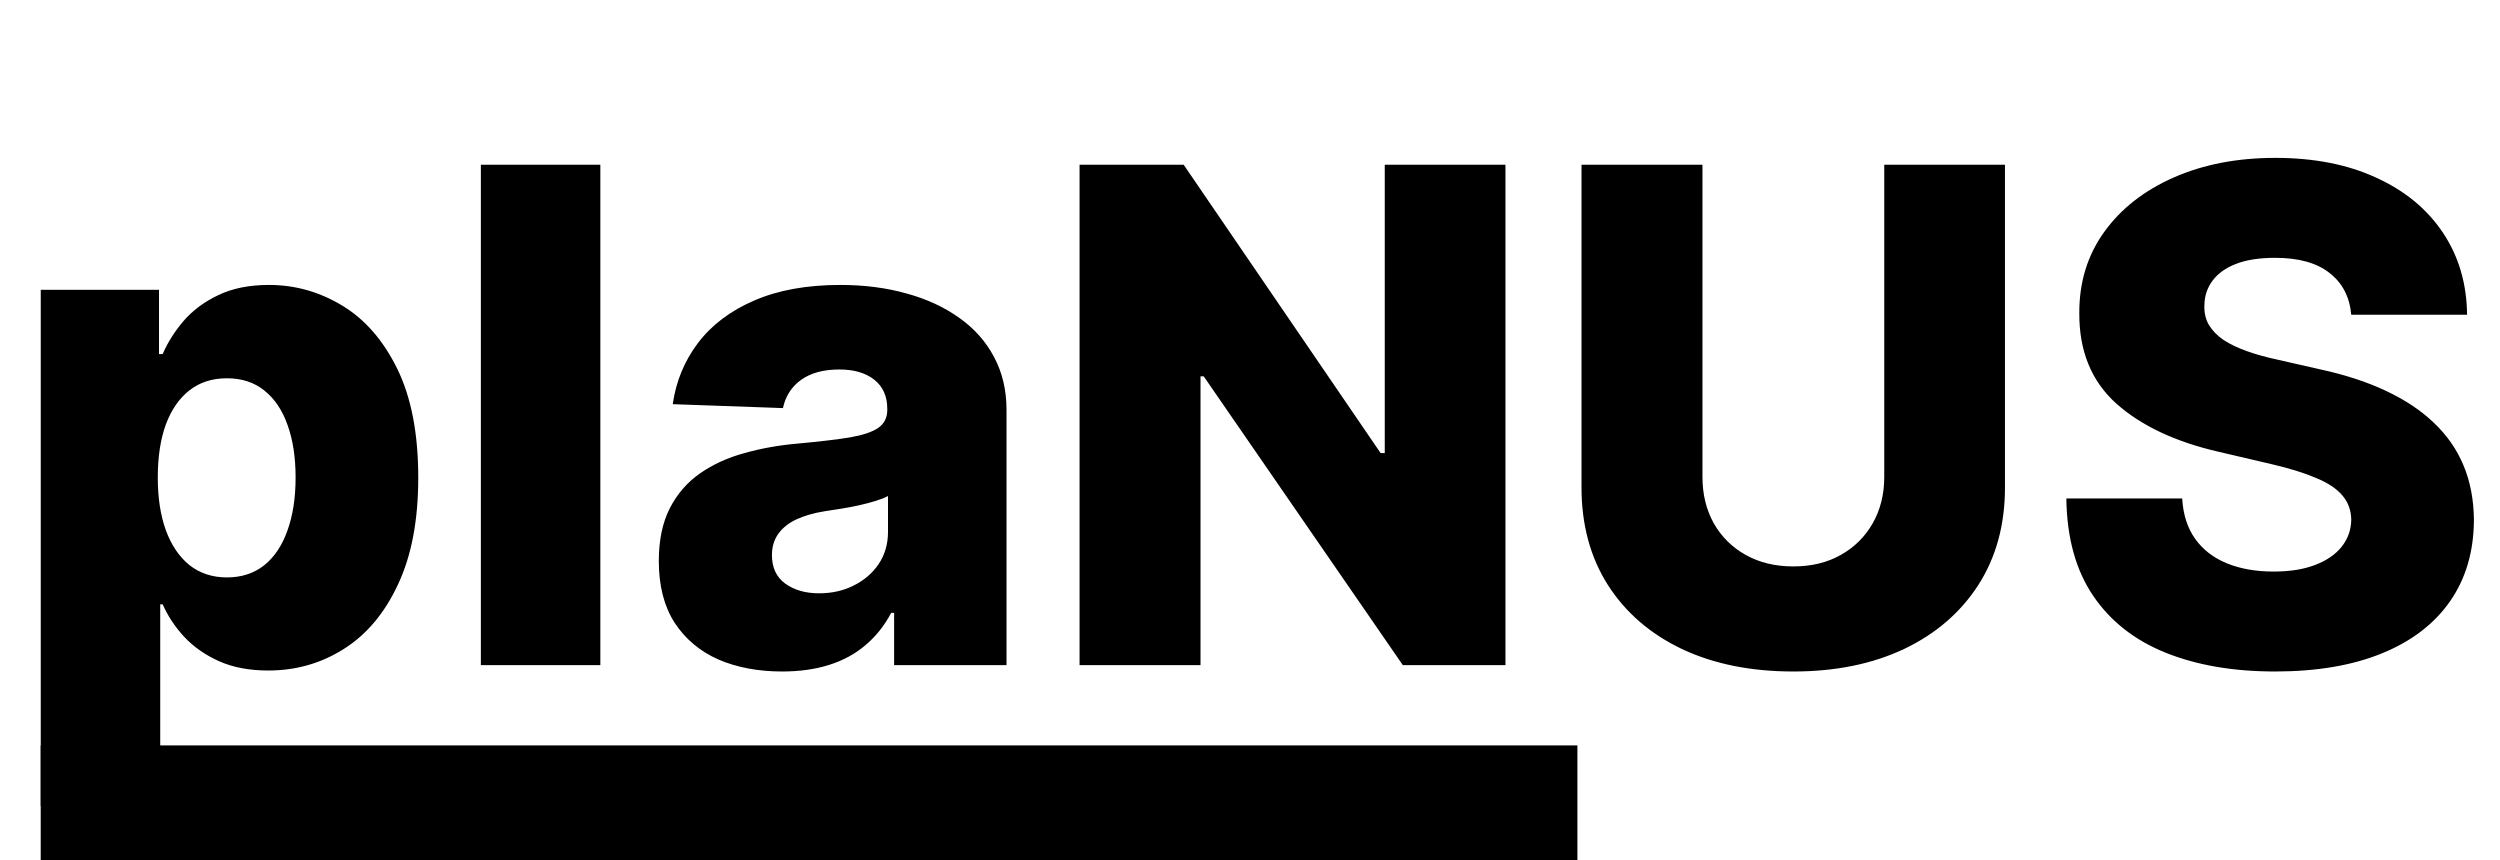 <svg width="218" height="75" viewBox="0 0 218 75" fill="none" xmlns="http://www.w3.org/2000/svg">
<path d="M3.553 70.273V25.273H13.865V30.876H14.185C14.611 29.882 15.214 28.923 15.996 28C16.791 27.077 17.8 26.324 19.021 25.741C20.257 25.145 21.734 24.847 23.453 24.847C25.726 24.847 27.849 25.443 29.824 26.636C31.812 27.829 33.418 29.669 34.639 32.155C35.861 34.641 36.472 37.808 36.472 41.658C36.472 45.365 35.882 48.469 34.703 50.969C33.538 53.469 31.962 55.344 29.973 56.594C27.999 57.844 25.804 58.469 23.389 58.469C21.741 58.469 20.314 58.199 19.107 57.659C17.899 57.119 16.884 56.409 16.06 55.528C15.25 54.648 14.625 53.703 14.185 52.695H13.972V70.273H3.553ZM13.758 41.636C13.758 43.398 13.993 44.932 14.462 46.239C14.945 47.545 15.633 48.561 16.528 49.285C17.438 49.996 18.524 50.351 19.788 50.351C21.067 50.351 22.153 49.996 23.048 49.285C23.943 48.561 24.618 47.545 25.072 46.239C25.541 44.932 25.776 43.398 25.776 41.636C25.776 39.875 25.541 38.348 25.072 37.055C24.618 35.763 23.943 34.761 23.048 34.051C22.168 33.341 21.081 32.986 19.788 32.986C18.51 32.986 17.423 33.334 16.528 34.03C15.633 34.726 14.945 35.72 14.462 37.013C13.993 38.305 13.758 39.847 13.758 41.636ZM52.35 14.364V58H41.931V14.364H52.35ZM68.208 58.554C66.12 58.554 64.266 58.206 62.647 57.51C61.042 56.8 59.771 55.734 58.833 54.314C57.91 52.879 57.448 51.082 57.448 48.923C57.448 47.105 57.768 45.571 58.407 44.321C59.046 43.071 59.927 42.055 61.049 41.274C62.171 40.493 63.464 39.903 64.927 39.506C66.39 39.094 67.952 38.817 69.614 38.675C71.475 38.504 72.974 38.327 74.11 38.142C75.246 37.943 76.07 37.666 76.582 37.311C77.107 36.942 77.37 36.423 77.37 35.756V35.649C77.37 34.555 76.994 33.71 76.241 33.114C75.488 32.517 74.472 32.219 73.194 32.219C71.816 32.219 70.708 32.517 69.87 33.114C69.032 33.71 68.499 34.534 68.272 35.585L58.663 35.244C58.947 33.256 59.678 31.48 60.857 29.918C62.05 28.341 63.684 27.105 65.758 26.21C67.846 25.301 70.353 24.847 73.279 24.847C75.367 24.847 77.292 25.095 79.053 25.592C80.815 26.075 82.349 26.785 83.656 27.723C84.962 28.646 85.971 29.783 86.681 31.132C87.406 32.481 87.768 34.023 87.768 35.756V58H77.967V53.44H77.711C77.129 54.548 76.383 55.486 75.474 56.253C74.579 57.02 73.521 57.595 72.299 57.979C71.092 58.362 69.728 58.554 68.208 58.554ZM71.425 51.736C72.548 51.736 73.556 51.508 74.451 51.054C75.36 50.599 76.085 49.974 76.624 49.179C77.164 48.369 77.434 47.432 77.434 46.367V43.256C77.136 43.412 76.773 43.554 76.347 43.682C75.935 43.81 75.481 43.93 74.984 44.044C74.487 44.158 73.975 44.257 73.45 44.342C72.924 44.428 72.42 44.506 71.937 44.577C70.957 44.733 70.119 44.974 69.423 45.301C68.741 45.628 68.215 46.054 67.846 46.58C67.491 47.091 67.313 47.702 67.313 48.412C67.313 49.492 67.697 50.315 68.464 50.883C69.245 51.452 70.232 51.736 71.425 51.736ZM131.276 14.364V58H122.327L104.962 32.815H104.685V58H94.138V14.364H103.215L120.388 39.506H120.751V14.364H131.276ZM164.307 14.364H174.833V42.51C174.833 45.763 174.059 48.597 172.51 51.011C170.962 53.412 168.803 55.273 166.033 56.594C163.263 57.901 160.046 58.554 156.381 58.554C152.674 58.554 149.435 57.901 146.665 56.594C143.895 55.273 141.743 53.412 140.209 51.011C138.675 48.597 137.908 45.763 137.908 42.51V14.364H148.455V41.594C148.455 43.099 148.782 44.442 149.435 45.621C150.103 46.8 151.033 47.723 152.226 48.391C153.419 49.058 154.804 49.392 156.381 49.392C157.958 49.392 159.336 49.058 160.515 48.391C161.708 47.723 162.638 46.8 163.306 45.621C163.973 44.442 164.307 43.099 164.307 41.594V14.364ZM205.03 27.446C204.888 25.884 204.256 24.669 203.134 23.803C202.026 22.922 200.442 22.482 198.382 22.482C197.018 22.482 195.882 22.659 194.973 23.014C194.064 23.369 193.382 23.859 192.928 24.484C192.473 25.095 192.239 25.798 192.224 26.594C192.196 27.247 192.324 27.822 192.608 28.32C192.906 28.817 193.332 29.257 193.886 29.641C194.455 30.01 195.136 30.337 195.932 30.621C196.727 30.905 197.622 31.153 198.616 31.366L202.366 32.219C204.526 32.688 206.429 33.312 208.077 34.094C209.739 34.875 211.131 35.805 212.253 36.885C213.389 37.965 214.249 39.207 214.831 40.614C215.413 42.02 215.712 43.597 215.726 45.344C215.712 48.099 215.016 50.465 213.638 52.439C212.26 54.413 210.278 55.926 207.693 56.977C205.122 58.028 202.018 58.554 198.382 58.554C194.732 58.554 191.55 58.007 188.837 56.913C186.124 55.82 184.014 54.158 182.509 51.928C181.003 49.697 180.229 46.878 180.186 43.469H190.286C190.371 44.875 190.747 46.047 191.415 46.984C192.082 47.922 192.999 48.632 194.163 49.115C195.342 49.598 196.706 49.84 198.254 49.84C199.675 49.84 200.882 49.648 201.876 49.264C202.885 48.881 203.659 48.348 204.199 47.666C204.739 46.984 205.016 46.203 205.03 45.322C205.016 44.499 204.76 43.795 204.263 43.213C203.766 42.617 202.999 42.105 201.962 41.679C200.939 41.239 199.632 40.834 198.041 40.465L193.482 39.399C189.703 38.533 186.727 37.133 184.554 35.202C182.381 33.256 181.301 30.628 181.315 27.318C181.301 24.619 182.026 22.254 183.489 20.223C184.952 18.192 186.976 16.608 189.561 15.472C192.146 14.335 195.094 13.767 198.403 13.767C201.784 13.767 204.717 14.342 207.203 15.493C209.703 16.629 211.642 18.227 213.02 20.287C214.398 22.347 215.101 24.733 215.129 27.446H205.03Z" fill="black"/>
<line x1="3.55" y1="70" x2="137.55" y2="70" stroke="black" stroke-width="10"/>
</svg>
